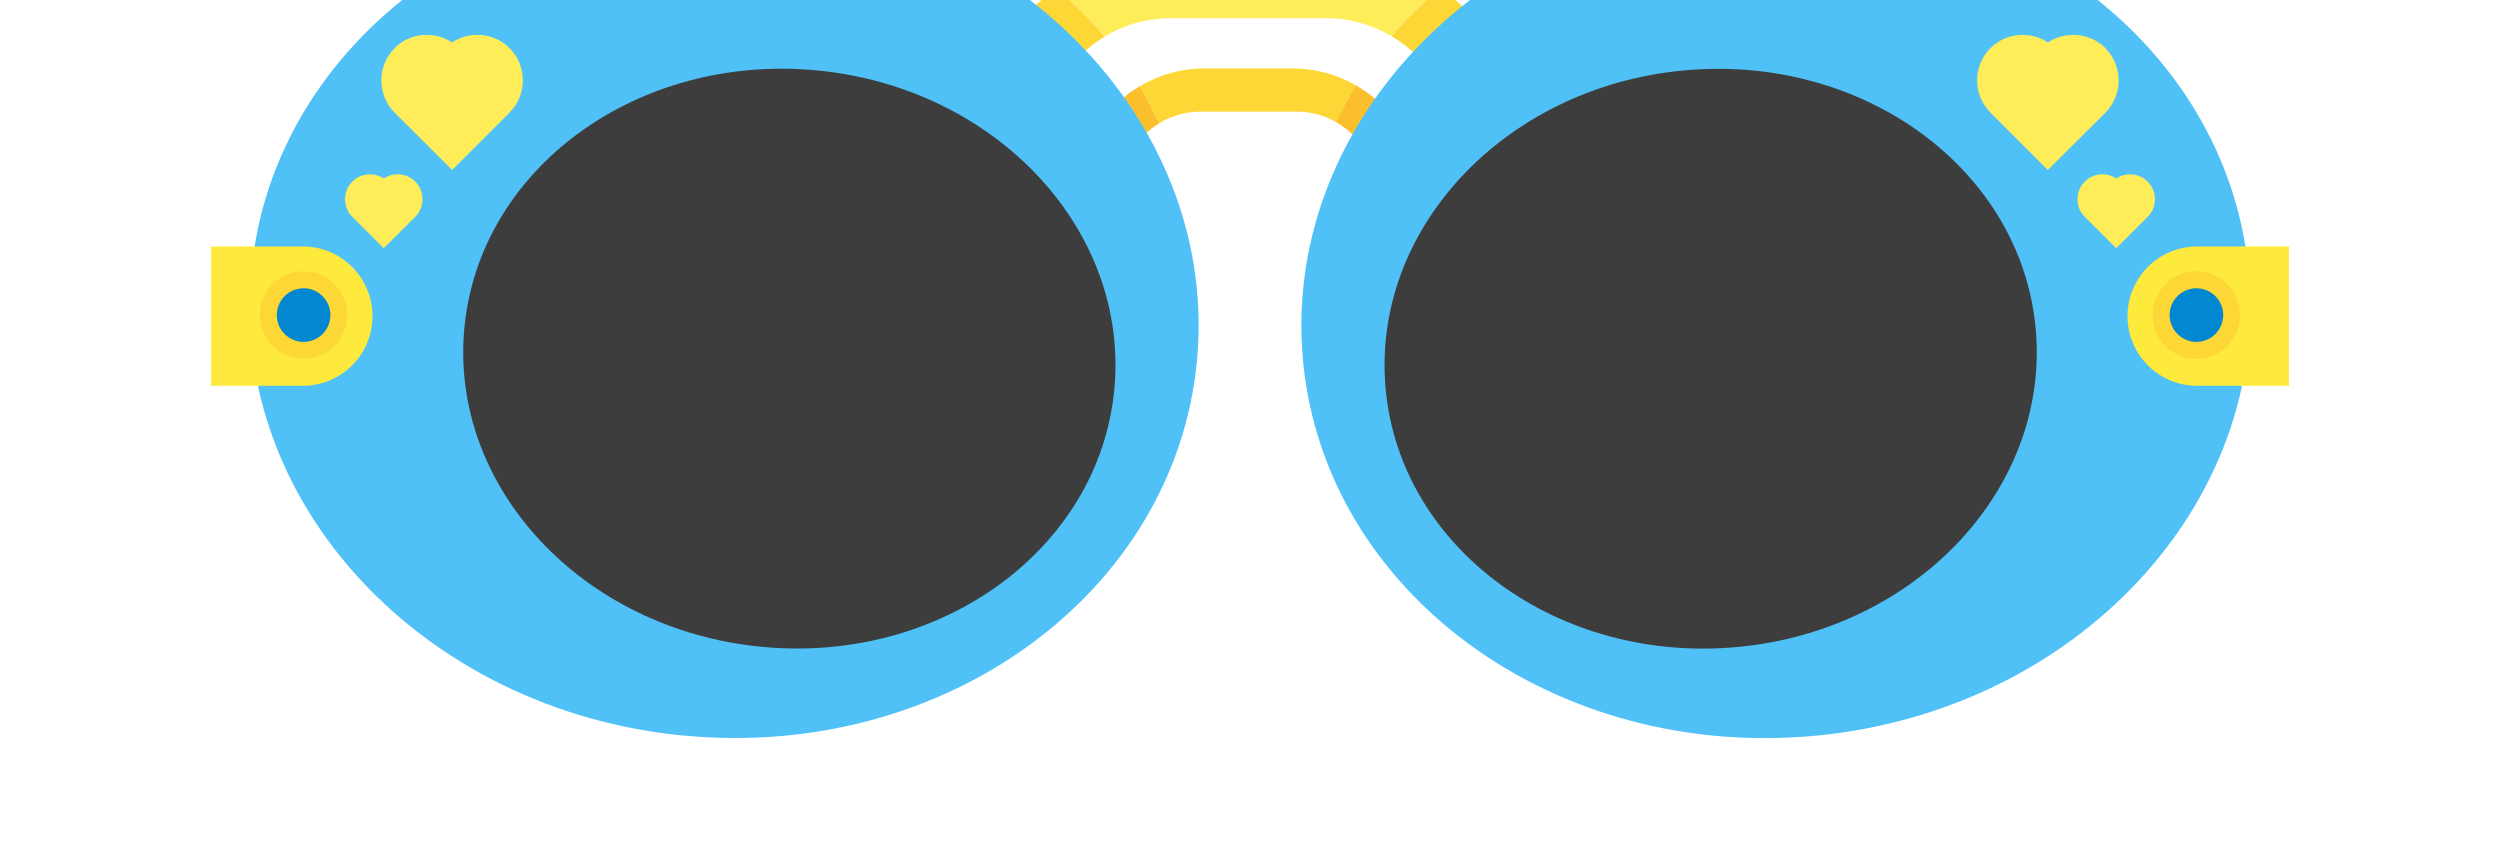<?xml version="1.0" encoding="UTF-8"?><svg id="a" xmlns="http://www.w3.org/2000/svg" width="100%" height="100%" preserveAspectRatio="xMidYMid meet" viewBox="-20 10 236.92 79.94"><ellipse cx="142.93" cy="44.01" rx="33.95" ry="30.67" fill="#000" isolation="isolate" opacity=".76" stroke-width="0"/><path d="M80.1,8.88c-.78.57-1.53,1.19-2.22,1.88l4.5,4.5c.7-.7,1.48-1.29,2.32-1.79-1.46-1.74-3.01-3.26-4.59-4.58Z" fill="#fdd735" stroke-width="0"/><path d="M118.75,10.76c-.7-.69-1.45-1.31-2.23-1.89-1.61,1.3-3.18,2.81-4.67,4.54.86.51,1.68,1.12,2.4,1.84l.05.05,4.5-4.5-.05-.05Z" fill="#fdd735" stroke-width="0"/><path d="M116.52,8.87c-3.29-2.42-7.28-3.77-11.42-3.77h-13.57c-4.14,0-8.13,1.35-11.43,3.78,1.59,1.32,3.14,2.84,4.59,4.58,1.86-1.12,4.01-1.74,6.22-1.74h14.79c2.18,0,4.29.6,6.14,1.69,1.48-1.73,3.06-3.23,4.66-4.54Z" fill="#feed58" stroke-width="0"/><path d="M108.21,22.78l.03.03,2.79-2.79-.03-.03c-.76-.76-1.61-1.39-2.52-1.91-.67,1.1-1.3,2.25-1.88,3.48.58.33,1.13.73,1.61,1.22Z" fill="#fbbf2c" stroke-width="0"/><path d="M85.66,19.99l2.79,2.79c.43-.43.9-.79,1.41-1.1-.56-1.24-1.17-2.41-1.83-3.52-.86.51-1.66,1.11-2.37,1.82Z" fill="#fbbf2c" stroke-width="0"/><path d="M94.12,16.48c-2.16,0-4.26.6-6.09,1.68.65,1.11,1.27,2.28,1.83,3.52,1.16-.71,2.5-1.1,3.89-1.1h9.17c1.3,0,2.57.35,3.69.98.57-1.23,1.21-2.38,1.88-3.48-1.8-1.03-3.84-1.59-5.95-1.59h-8.41Z" fill="#fdd735" stroke-width="0"/><path d="M193.1,35.72C191.02,13.77,169.27-2.12,144.52.23s-43.11,22.05-41.03,44c2.08,21.95,23.83,37.84,48.58,35.49,24.74-2.35,43.11-22.05,41.03-44ZM144.71,71.31c-17.01,1.61-31.96-9.31-33.39-24.39-1.43-15.09,11.19-28.63,28.2-30.24s31.96,9.31,33.39,24.39c1.43,15.09-11.2,28.63-28.2,30.24Z" fill="#4fc1f7" stroke-width="0"/><path d="M179.53,14.56c-1.47-1.47-3.77-1.65-5.45-.54-1.68-1.11-3.97-.93-5.45.54-1.68,1.68-1.68,4.43,0,6.11l5.44,5.44h0s5.45-5.43,5.45-5.43c1.68-1.68,1.68-4.43,0-6.11Z" fill="#feed58" stroke-width="0"/><path d="M183.53,27.21c-.81-.81-2.06-.9-2.98-.3-.92-.61-2.17-.51-2.98.3-.92.92-.92,2.42,0,3.34l2.98,2.97h0s2.98-2.97,2.98-2.97c.92-.92.92-2.42,0-3.34Z" fill="#feed58" stroke-width="0"/><path d="M196.92,46.56h-8.7c-3.64,0-6.6-2.95-6.6-6.6h0c0-3.64,2.95-6.6,6.6-6.6h8.7v13.19Z" fill="#feea3c" stroke-width="0"/><path d="M192.29,39.86c0,2.29-1.86,4.15-4.15,4.15s-4.15-1.86-4.15-4.15,1.86-4.15,4.15-4.15c2.29,0,4.15,1.86,4.15,4.15Z" fill="#fdd735" stroke-width="0"/><path d="M190.69,39.86c0,1.4-1.14,2.54-2.54,2.54s-2.54-1.14-2.54-2.54,1.14-2.54,2.54-2.54,2.54,1.14,2.54,2.54Z" fill="#0287d0" stroke-width="0"/><ellipse cx="53.99" cy="44.01" rx="33.95" ry="30.67" fill="#000" isolation="isolate" opacity=".76" stroke-width="0"/><path d="M44.85,79.71c24.74,2.35,46.49-13.54,48.58-35.49S77.14,2.58,52.39.23C27.65-2.12,5.9,13.77,3.82,35.72c-2.08,21.95,16.29,41.65,41.03,44ZM24.01,41.06c1.43-15.09,16.38-26.01,33.39-24.39s29.64,15.15,28.2,30.24c-1.43,15.09-16.38,26.01-33.39,24.39s-29.64-15.15-28.2-30.24Z" fill="#4fc1f7" stroke-width="0"/><path d="M17.39,14.56c1.47-1.47,3.77-1.65,5.45-.54,1.68-1.11,3.97-.93,5.45.54,1.68,1.68,1.68,4.43,0,6.11l-5.44,5.44h0s-5.45-5.43-5.45-5.43c-1.68-1.68-1.68-4.43,0-6.11Z" fill="#feed58" stroke-width="0"/><path d="M13.39,27.21c.81-.81,2.06-.9,2.98-.3.92-.61,2.17-.51,2.98.3.92.92.92,2.42,0,3.34l-2.98,2.97h0s-2.98-2.97-2.98-2.97c-.92-.92-.92-2.42,0-3.34Z" fill="#feed58" stroke-width="0"/><path d="M0,46.56h8.7c3.64,0,6.6-2.95,6.6-6.6h0c0-3.64-2.95-6.6-6.6-6.6H0v13.19Z" fill="#feea3c" stroke-width="0"/><circle cx="8.77" cy="39.86" r="4.15" fill="#fdd735" stroke-width="0"/><circle cx="8.77" cy="39.86" r="2.54" fill="#0287d0" stroke-width="0"/></svg>